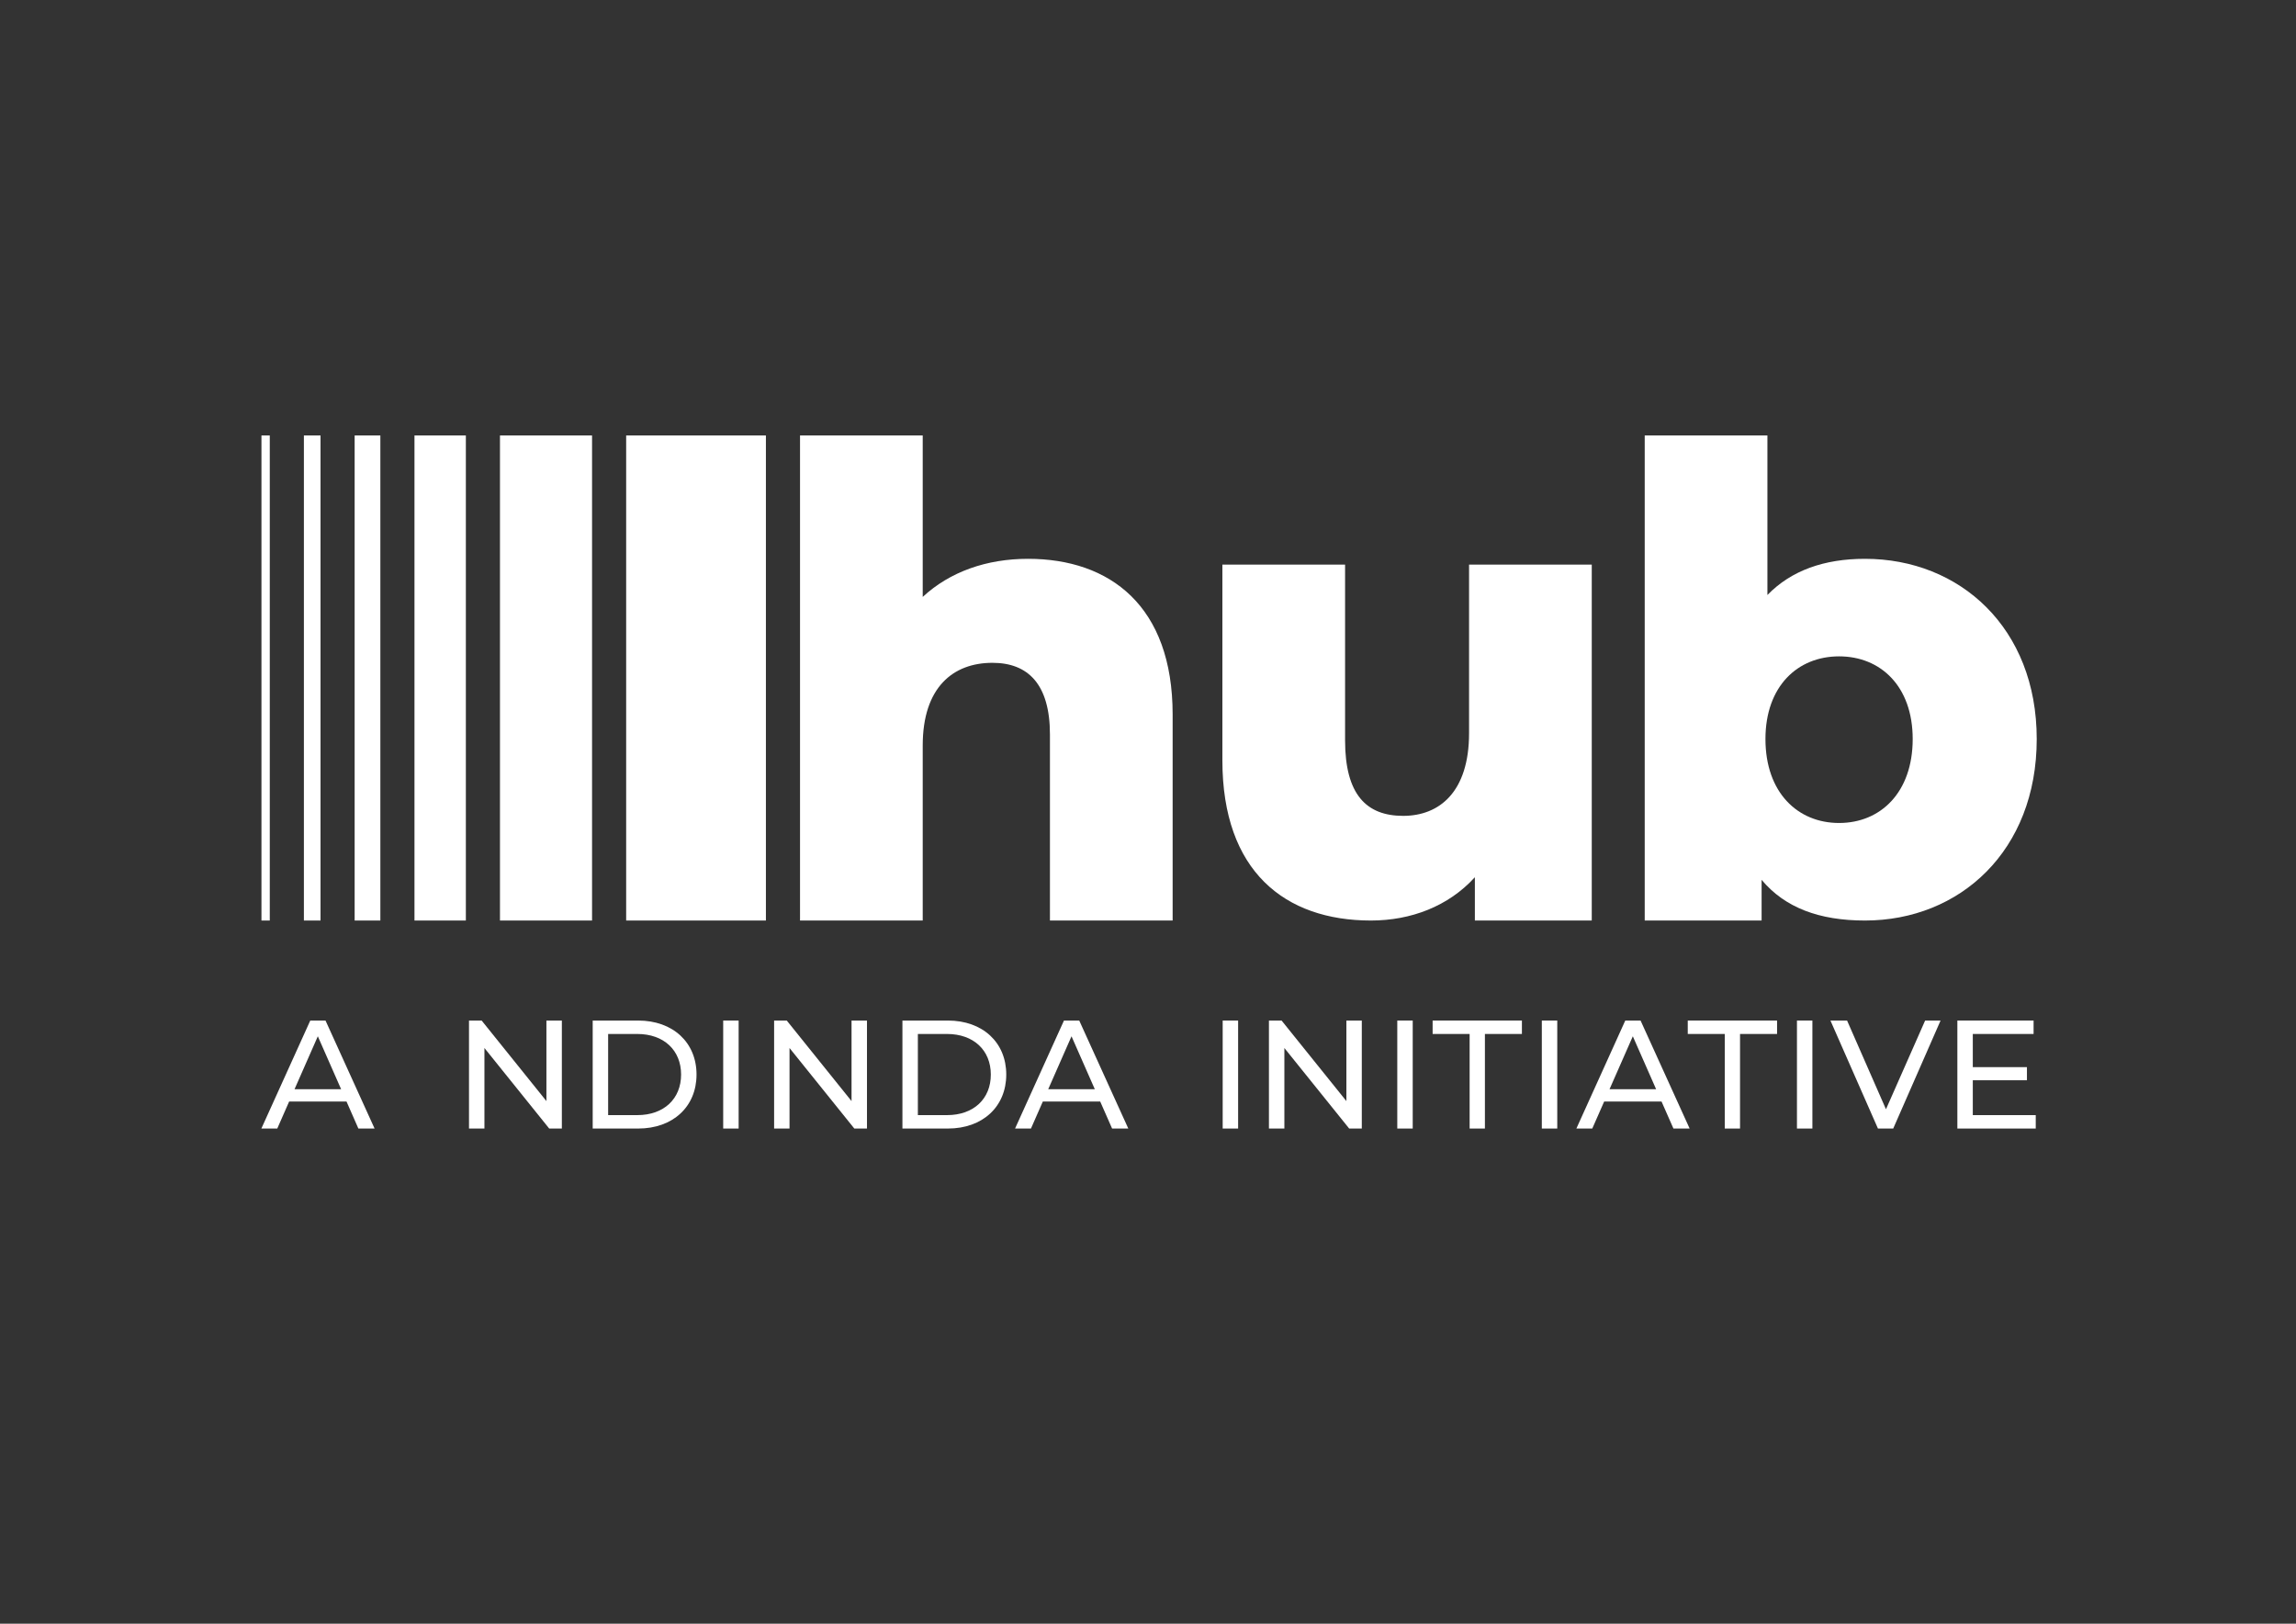 <?xml version="1.0" encoding="utf-8"?>
<!-- Generator: Adobe Illustrator 26.0.1, SVG Export Plug-In . SVG Version: 6.00 Build 0)  -->
<svg version="1.1" xmlns="http://www.w3.org/2000/svg" xmlns:xlink="http://www.w3.org/1999/xlink" x="0px" y="0px"
	 viewBox="0 0 841.89 595.28" style="enable-background:new 0 0 841.89 595.28;" xml:space="preserve">
<rect x="0" y="0" width="841.89" height="595.28" fill="#333333" stroke="none"/>
<style type="text/css">
	.st0{fill:#FFFFFF;}
</style>
<g id="Layer_2">
</g>
<g id="Layer_1">
	<g>
		<path class="st0" d="M376.94,204.87c-15.16,0-28.65,4.74-38.6,13.97v-59.2h-44.99v162.24v2.17v13.43h44.99v-13.43v-2.17v-48.57
			c0-21.31,11.13-30.31,25.57-30.31c13.02,0,21.08,7.81,21.08,26.28v52.6v2.17v13.43h44.99v-13.43v-2.17v-59.94
			C429.98,222.16,407.01,204.87,376.94,204.87z"/>
		<path class="st0" d="M540.8,321.61v6.37v1.52v7.97h42.86v-7.97v-1.52V207h-44.99v61.8c0,21.55-10.89,30.31-24.15,30.31
			c-13.5,0-21.31-7.81-21.31-27.7V207h-44.99v71.75c0,40.73,22.97,58.73,54.46,58.73C517.36,337.48,531.09,332.27,540.8,321.61z"/>
		<path class="st0" d="M645.94,329.51v-1.52v-5.43c8.52,10.18,21.08,14.92,37.89,14.92c34.81,0,62.99-25.57,62.99-66.54
			c0-40.73-28.18-66.07-62.99-66.07c-14.92,0-27,4.26-35.76,13.26v-58.49h-44.99v168.35v1.52v7.97h42.86V329.51z M674.35,240.63
			c15.16,0,26.99,10.89,26.99,30.31c0,19.65-11.84,30.78-26.99,30.78c-15.16,0-27-11.13-27-30.78
			C647.36,251.52,659.2,240.63,674.35,240.63z"/>
		<polygon class="st0" points="229.6,321.88 229.6,324.05 229.6,337.48 280.84,337.48 280.84,324.05 280.84,321.88 280.84,159.65 
			229.6,159.65 		"/>
		<polygon class="st0" points="183.33,321.88 183.33,324.05 183.33,337.48 217.09,337.48 217.09,324.05 217.09,321.88 
			217.09,159.65 183.33,159.65 		"/>
		<polygon class="st0" points="151.98,321.88 151.98,324.05 151.98,337.48 170.82,337.48 170.82,324.05 170.82,321.88 
			170.82,159.65 151.98,159.65 		"/>
		<polygon class="st0" points="130.04,321.88 130.04,324.05 130.04,337.48 139.47,337.48 139.47,324.05 139.47,321.88 
			139.47,159.65 130.04,159.65 		"/>
		<polygon class="st0" points="117.53,324.05 117.53,321.88 117.53,159.65 111.43,159.65 111.43,321.88 111.43,324.05 
			111.43,337.48 117.53,337.48 		"/>
		<polygon class="st0" points="98.92,324.05 98.92,321.88 98.92,159.65 95.87,159.65 95.87,321.88 95.87,324.05 95.87,337.48 
			98.92,337.48 		"/>
		<path class="st0" d="M113.77,374.15l-17.93,39.59h5.83l4.35-9.9h21.04l4.35,9.9h5.94l-17.99-39.59H113.77z M108,399.32l8.54-19.4
			l8.54,19.4H108z"/>
		<polygon class="st0" points="200.36,403.68 176.61,374.15 171.97,374.15 171.97,413.74 177.63,413.74 177.63,384.22 
			201.38,413.74 206.02,413.74 206.02,374.15 200.36,374.15 		"/>
		<path class="st0" d="M234.02,374.15h-16.69v39.59h16.69c12.73,0,21.38-8.03,21.38-19.8C255.4,382.18,246.74,374.15,234.02,374.15z
			 M233.68,408.82h-10.69v-29.75h10.69c9.78,0,16.06,6,16.06,14.87C249.74,402.83,243.46,408.82,233.68,408.82z"/>
		<rect x="265.18" y="374.15" class="st0" width="5.66" height="39.59"/>
		<polygon class="st0" points="312.24,403.68 288.49,374.15 283.85,374.15 283.85,413.74 289.5,413.74 289.5,384.22 313.26,413.74 
			317.9,413.74 317.9,374.15 312.24,374.15 		"/>
		<path class="st0" d="M347.59,374.15h-16.69v39.59h16.69c12.73,0,21.38-8.03,21.38-19.8C368.97,382.18,360.32,374.15,347.59,374.15
			z M347.25,408.82h-10.69v-29.75h10.69c9.78,0,16.06,6,16.06,14.87C363.32,402.83,357.04,408.82,347.25,408.82z"/>
		<path class="st0" d="M390.13,374.15l-17.93,39.59h5.83l4.35-9.9h21.04l4.36,9.9h5.94l-17.99-39.59H390.13z M384.36,399.32
			l8.54-19.4l8.54,19.4H384.36z"/>
		<rect x="448.33" y="374.15" class="st0" width="5.66" height="39.59"/>
		<polygon class="st0" points="493.69,403.68 469.93,374.15 465.29,374.15 465.29,413.74 470.95,413.74 470.95,384.22 
			494.71,413.74 499.34,413.74 499.34,374.15 493.69,374.15 		"/>
		<rect x="512.35" y="374.15" class="st0" width="5.66" height="39.59"/>
		<polygon class="st0" points="525.31,379.07 538.88,379.07 538.88,413.74 544.48,413.74 544.48,379.07 558.05,379.07 
			558.05,374.15 525.31,374.15 		"/>
		<rect x="565.35" y="374.15" class="st0" width="5.66" height="39.59"/>
		<path class="st0" d="M595.95,374.15l-17.93,39.59h5.83l4.36-9.9h21.04l4.36,9.9h5.94l-17.99-39.59H595.95z M590.18,399.32
			l8.54-19.4l8.54,19.4H590.18z"/>
		<polygon class="st0" points="618.86,379.07 632.43,379.07 632.43,413.74 638.03,413.74 638.03,379.07 651.61,379.07 
			651.61,374.15 618.86,374.15 		"/>
		<rect x="658.9" y="374.15" class="st0" width="5.66" height="39.59"/>
		<polygon class="st0" points="691.54,406.67 677.28,374.15 671.18,374.15 688.6,413.74 694.2,413.74 711.56,374.15 705.9,374.15 		
			"/>
		<polygon class="st0" points="723.38,396.04 743.23,396.04 743.23,391.23 723.38,391.23 723.38,379.07 745.67,379.07 
			745.67,374.15 717.72,374.15 717.72,413.74 746.46,413.74 746.46,408.82 723.38,408.82 		"/>
	</g>
</g>
</svg>
